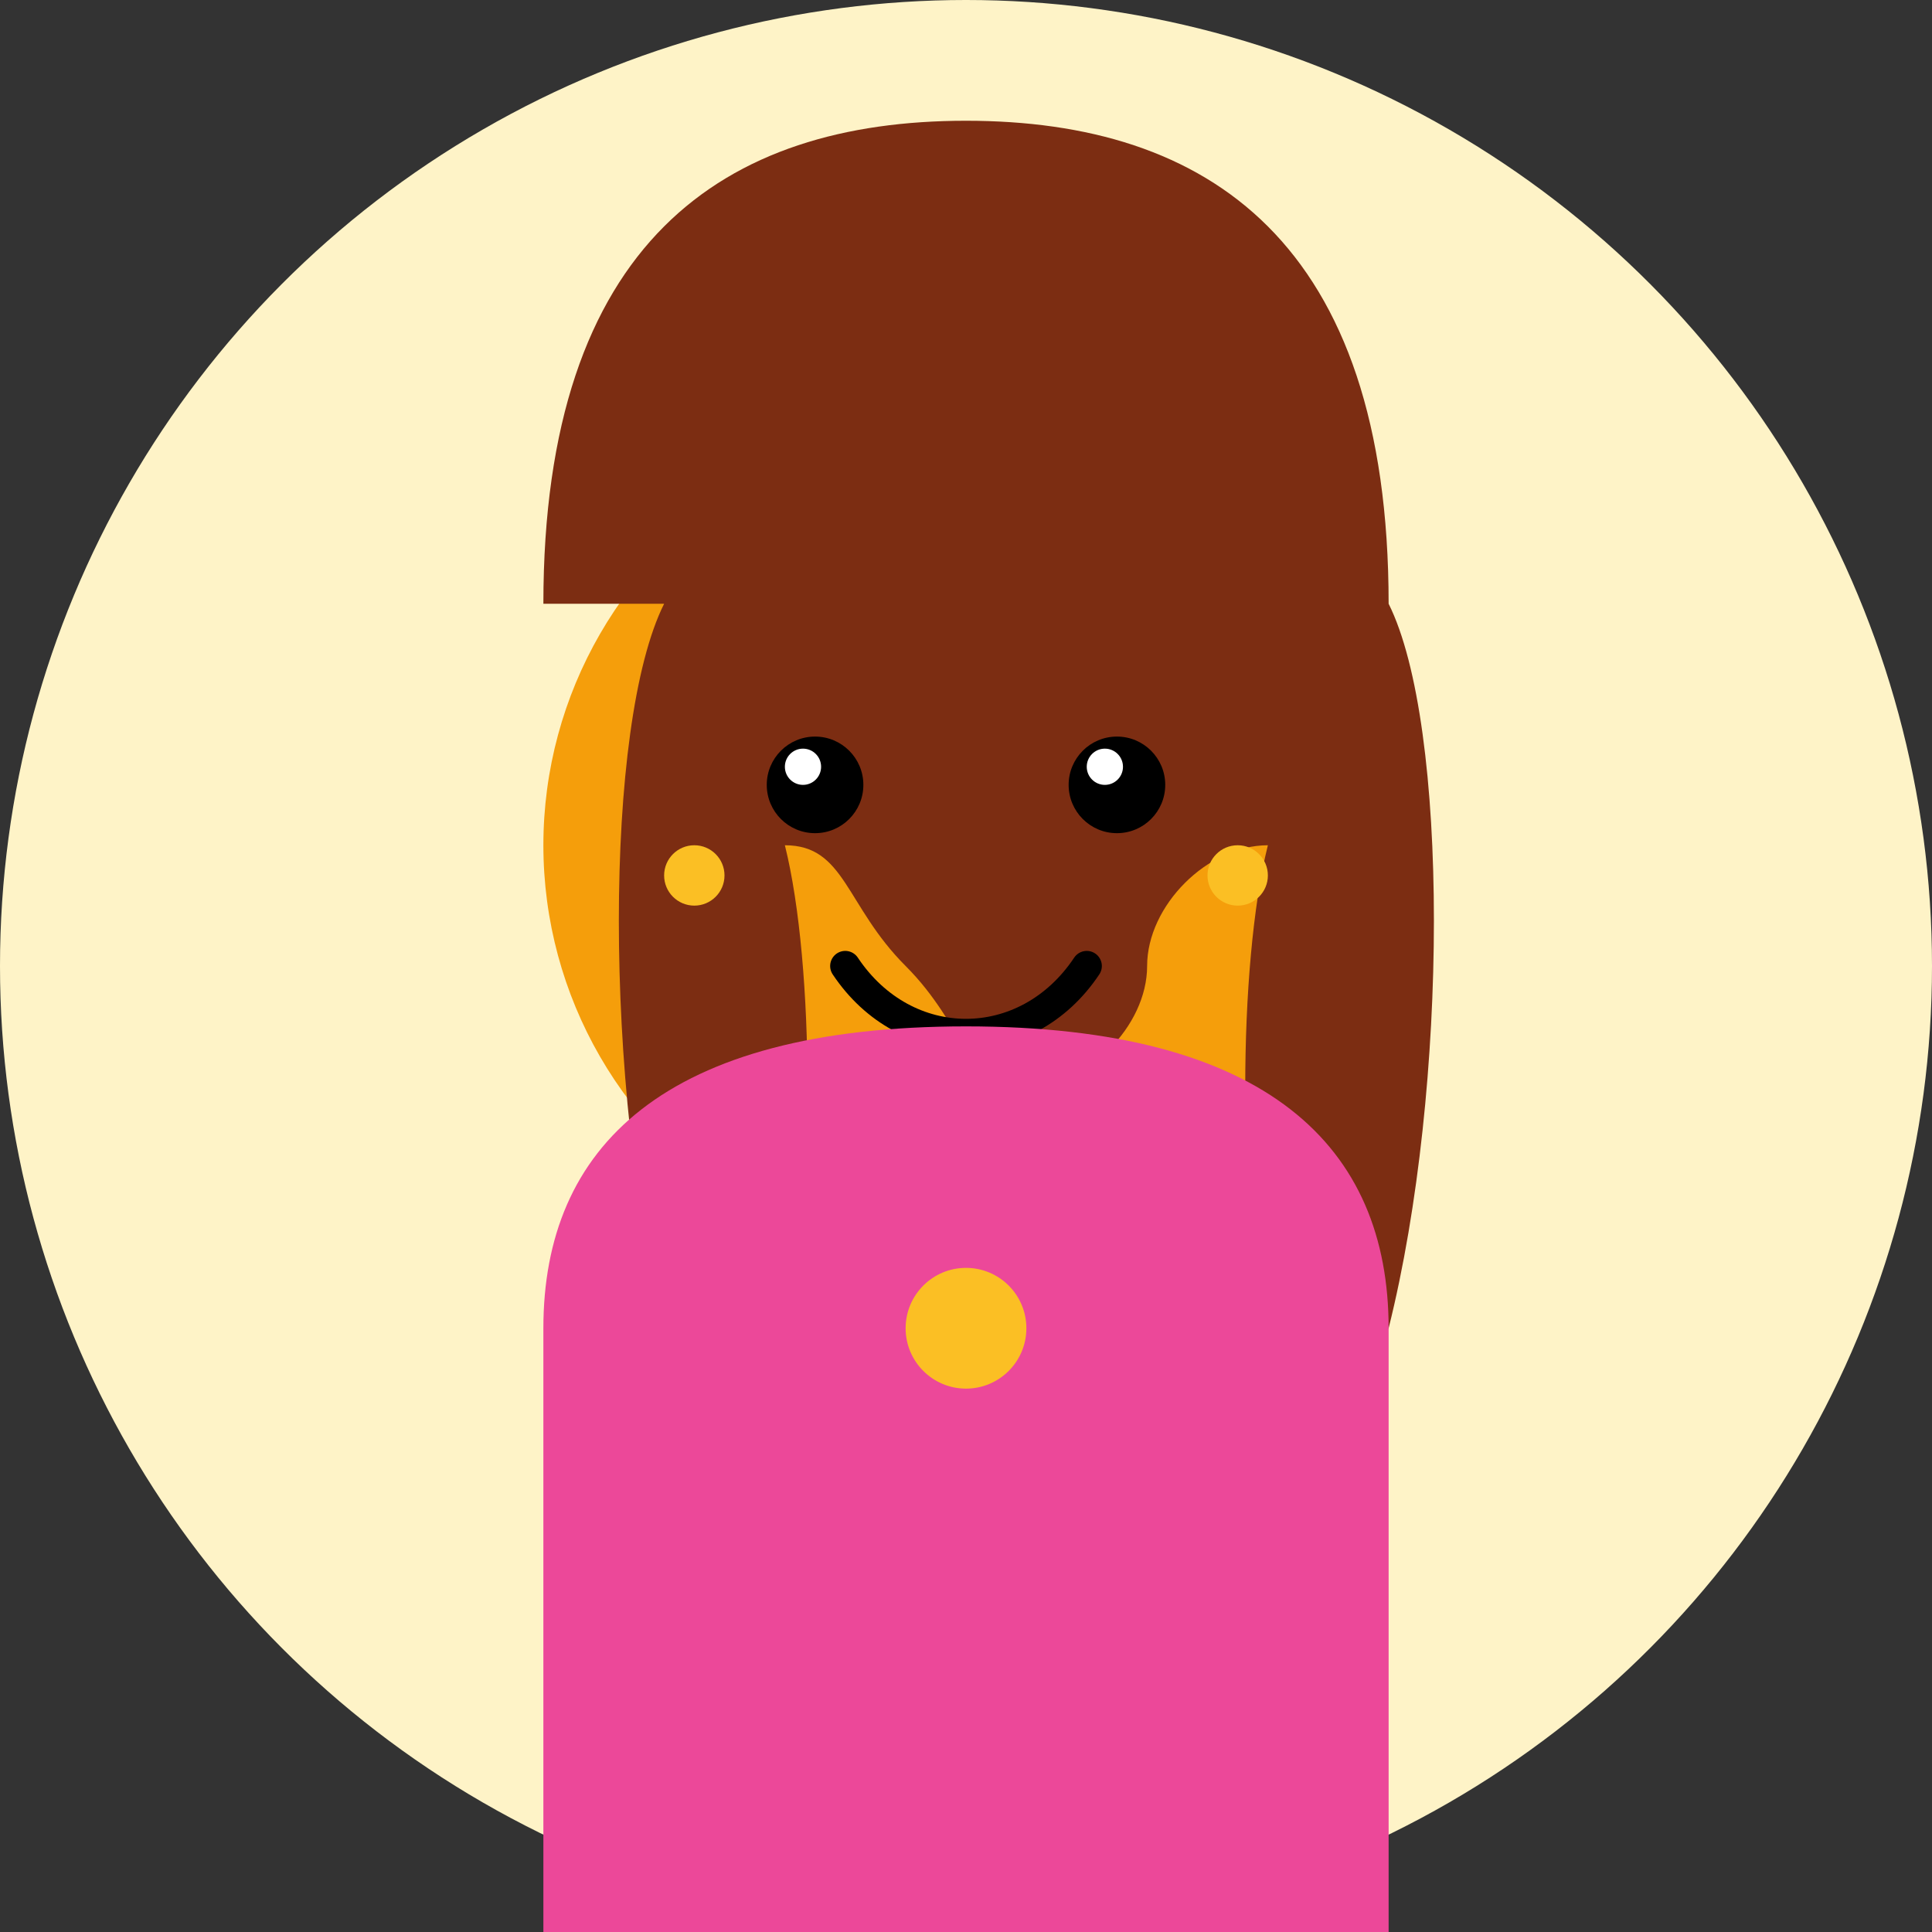 <svg width="32" height="32" viewBox="0 0 32 32" fill="none" xmlns="http://www.w3.org/2000/svg">
  <rect x="0" y="0" width="32" height="32" fill="#333333" stroke="none"/>
  <!-- Background -->
  <circle cx="16" cy="16" r="16" fill="#fef3c7"/>
  
  <!-- Face -->
  <circle cx="16" cy="14" r="7" fill="#f59e0b"/>
  
  <!-- Hair (long, flowing) -->
  <path d="M9 10c0-6 3-8 7-8s7 2 7 8c1 2 1 8 0 12-0.5 1-1.5 1-2 0-0.5-2-0.5-6 0-8-1 0-2 1-2 2s-1 2-2 2-1-1-2-2 -1-2-2-2c0.5 2 0.5 6 0 8-0.5 1-1.5 1-2 0-1-4-1-10 0-12z" fill="#7c2d12"/>
  
  <!-- Eyes -->
  <circle cx="13.5" cy="13" r="0.8" fill="#000"/>
  <circle cx="18.5" cy="13" r="0.8" fill="#000"/>
  <circle cx="13.3" cy="12.7" r="0.3" fill="#fff"/>
  <circle cx="18.3" cy="12.7" r="0.3" fill="#fff"/>
  
  <!-- Smile -->
  <path d="M14 16c1 1.5 3 1.5 4 0" stroke="#000" stroke-width="0.5" stroke-linecap="round" fill="none"/>
  
  <!-- Earrings -->
  <circle cx="11.5" cy="14.5" r="0.5" fill="#fbbf24"/>
  <circle cx="20.5" cy="14.5" r="0.5" fill="#fbbf24"/>
  
  <!-- Shirt -->
  <path d="M9 22c0-3 2-5 7-5s7 2 7 5v10H9v-10z" fill="#ec4899"/>
  
  <!-- Necklace -->
  <circle cx="16" cy="22" r="1" fill="#fbbf24"/>
</svg>
